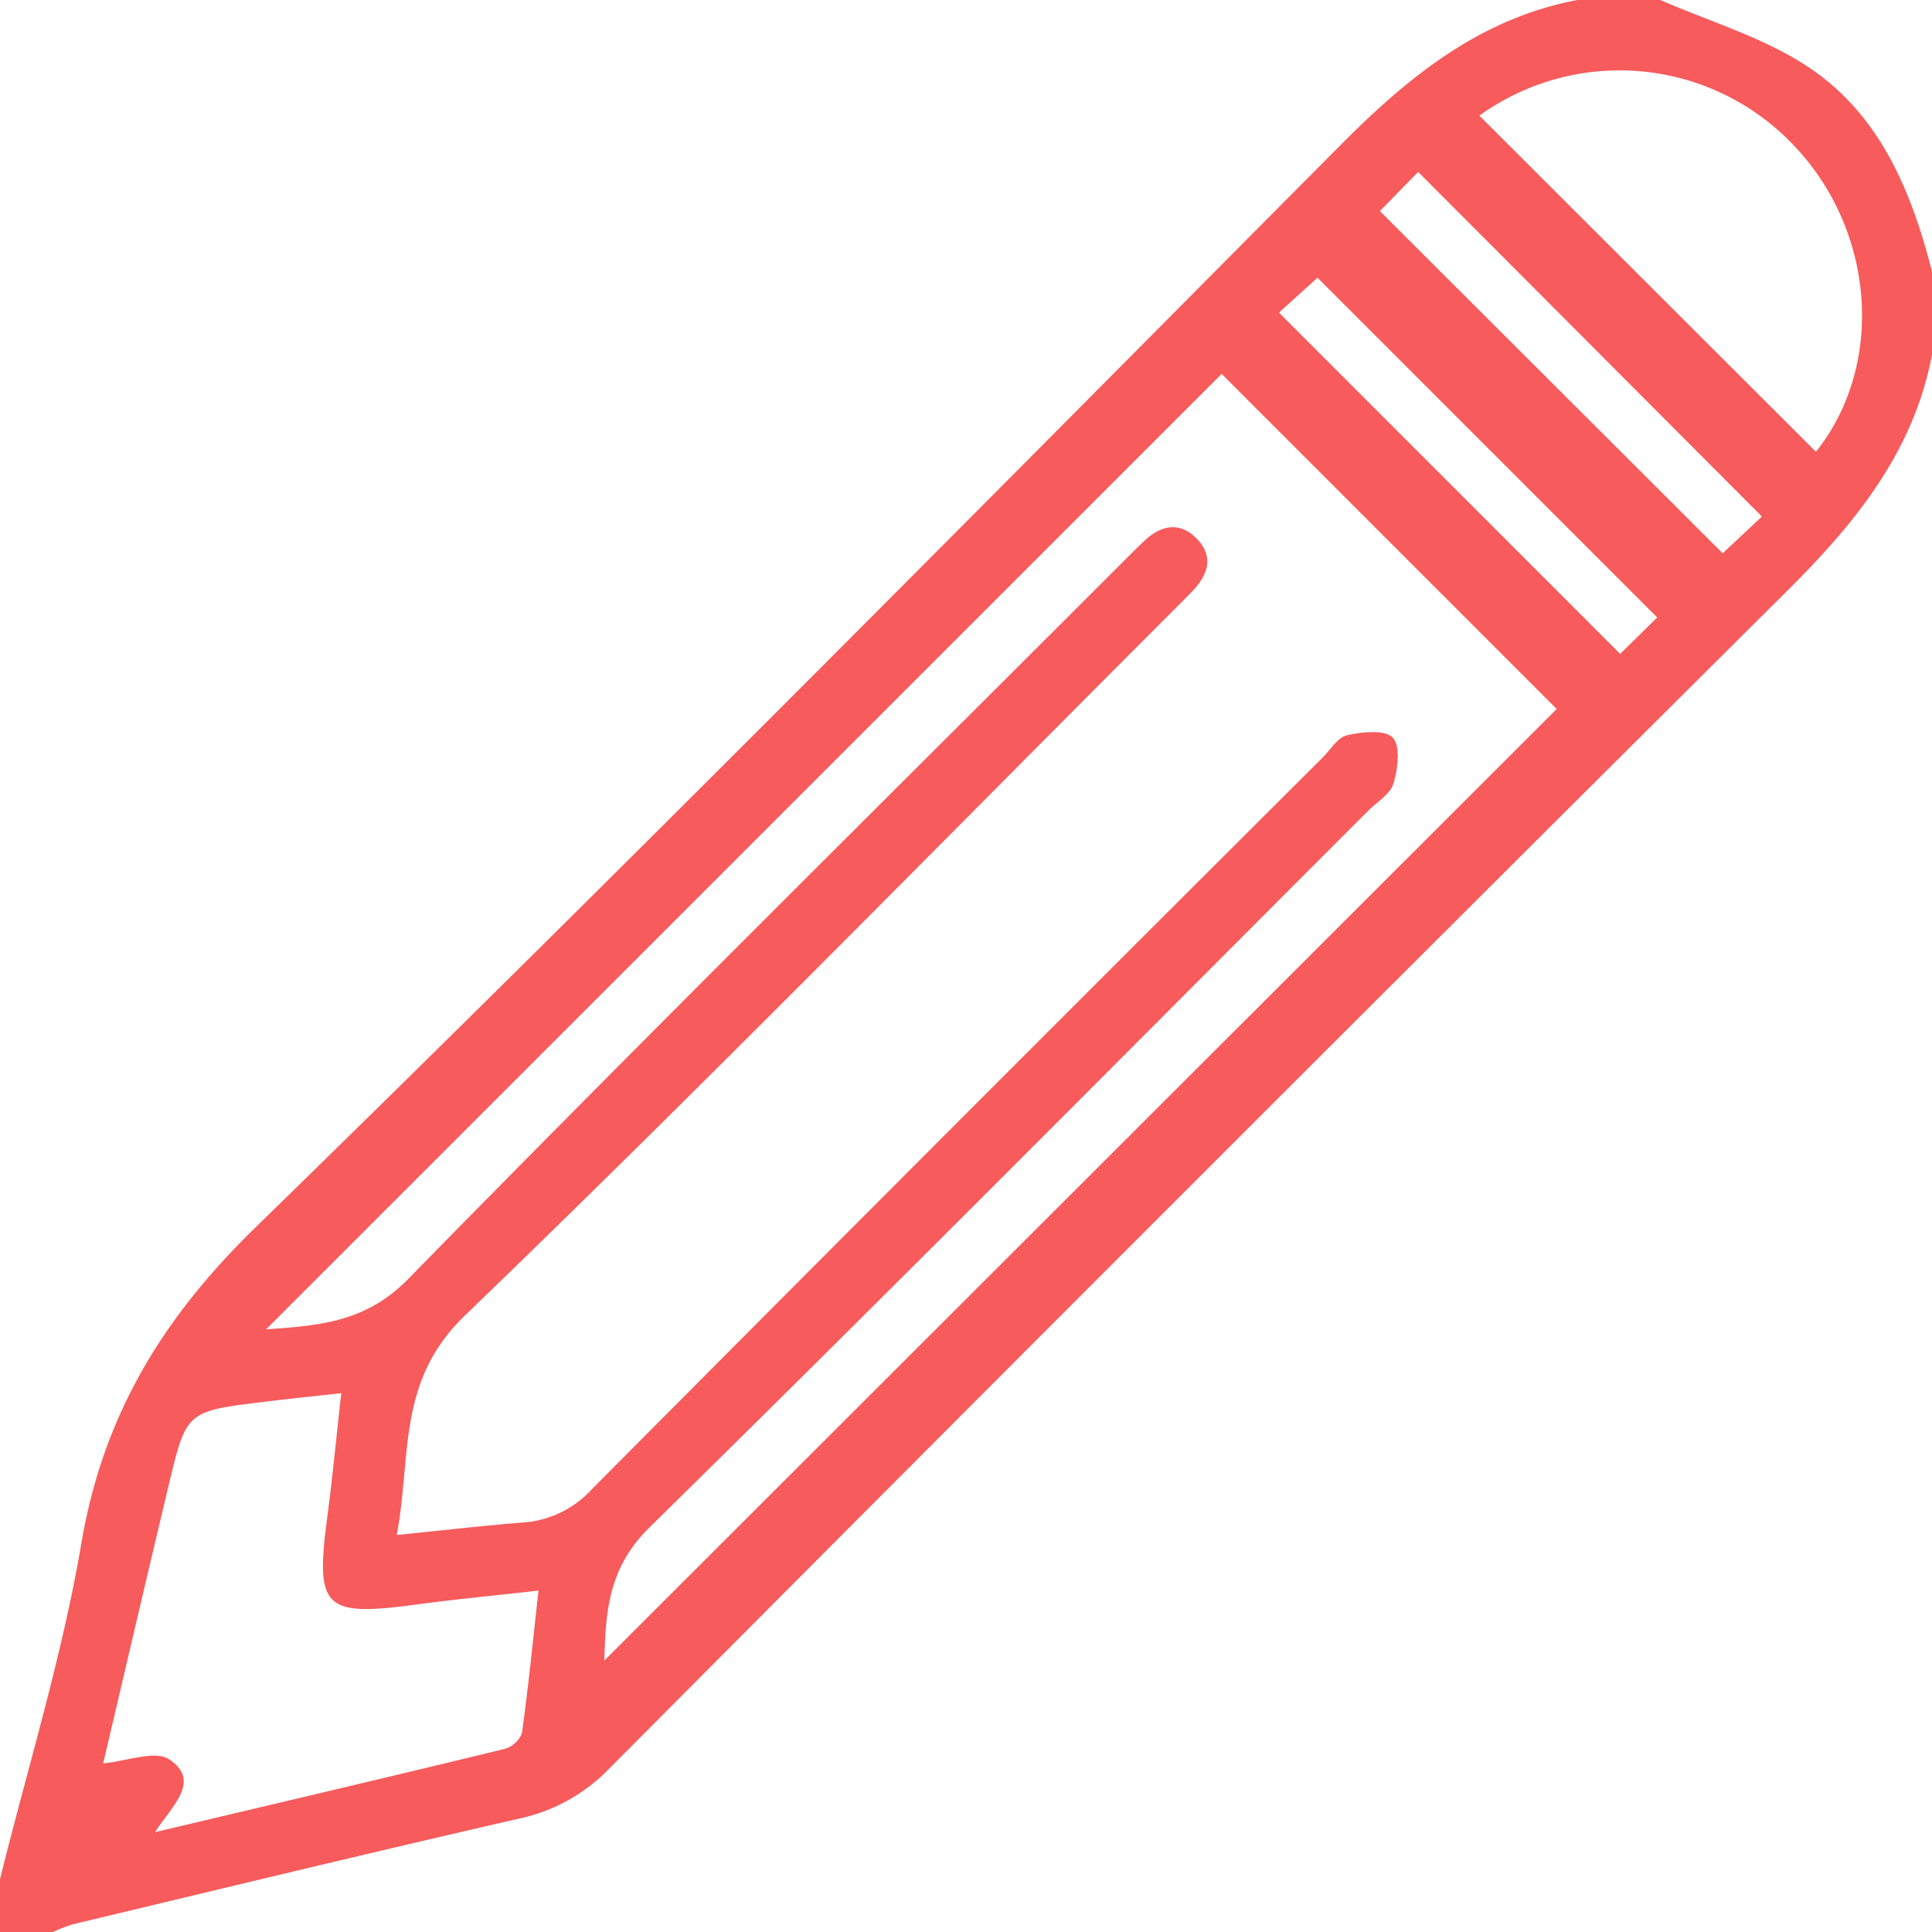 <svg id="Layer_1" data-name="Layer 1" xmlns="http://www.w3.org/2000/svg" viewBox="0 0 204.8 204.8">
  <defs>
    <style>
      .cls-1 {
        fill: #f75b5b;
      }
    </style>
  </defs>
  <title>a8574fab-105d-4475-a807-e31198b3aab8</title>
  <path class="cls-1" d="M0,199.2c2.936-11.847,6.581-23.574,8.62-35.574,2.3-13.559,8.552-23.851,18.458-33.508,38.8-37.824,76.9-76.373,115.1-114.814C149.36,8.078,156.93,1.954,167.2,0H176c5.06,2.2,10.479,3.824,15.1,6.722,7.986,5.006,11.459,13.266,13.7,22.078v8.8c-1.947,10.287-8.116,17.838-15.341,25.023Q126.871,124.867,64.615,187.446a18.69,18.69,0,0,1-9.5,5.315C39.312,196.375,23.552,200.2,7.78,203.967a17.345,17.345,0,0,0-2.18.833H0Zm28.206-58.285c5.645-.4,10.554-.73,15.08-5.352C68.19,110.132,93.5,85.1,118.671,59.928c.848-.848,1.695-1.7,2.561-2.528,1.788-1.71,3.779-2.186,5.627-.3,1.887,1.93,1.162,3.886-.514,5.623-.74.767-1.5,1.518-2.252,2.272-24.887,24.888-49.5,50.062-74.836,74.479-7.229,6.966-5.627,14.925-7.2,23.241,5-.5,9.223-1,13.456-1.327a10.885,10.885,0,0,0,7.235-3.535Q101.379,119,140.188,80.323c.847-.847,1.614-2.156,2.615-2.382,1.587-.358,4.009-.617,4.836.258.844.892.538,3.306.074,4.856-.338,1.13-1.739,1.949-2.681,2.891-25.357,25.36-50.6,50.838-76.183,75.965-4.507,4.427-4.627,9.23-4.793,14.118L165.019,75.158,129.5,39.636Zm7.971,6.768c-3.228.36-5.727.615-8.22.921-8.171,1-8.2,1-10.055,8.754-2.424,10.152-4.789,20.319-6.965,29.567,2.466-.215,5.5-1.44,7.011-.418,3.437,2.321.254,4.923-1.508,7.708,12.772-3.022,24.9-5.87,37.012-8.811a2.825,2.825,0,0,0,1.872-1.671c.688-4.915,1.174-9.858,1.76-15.125-4.879.552-8.98.943-13.059,1.491-9.658,1.3-10.607.369-9.348-9.16C35.23,156.754,35.631,152.547,36.177,147.683ZM156.821,12.261,192.5,47.891c7.331-9.186,6.351-23.557-2.556-32.695A25.418,25.418,0,0,0,156.821,12.261Zm29.95,42.493L150.332,18.222l-4.058,4.152,36.338,36.278Zm-15.03,14.561,3.933-3.861L139.66,29.437l-4.084,3.7Z"/>
</svg>
